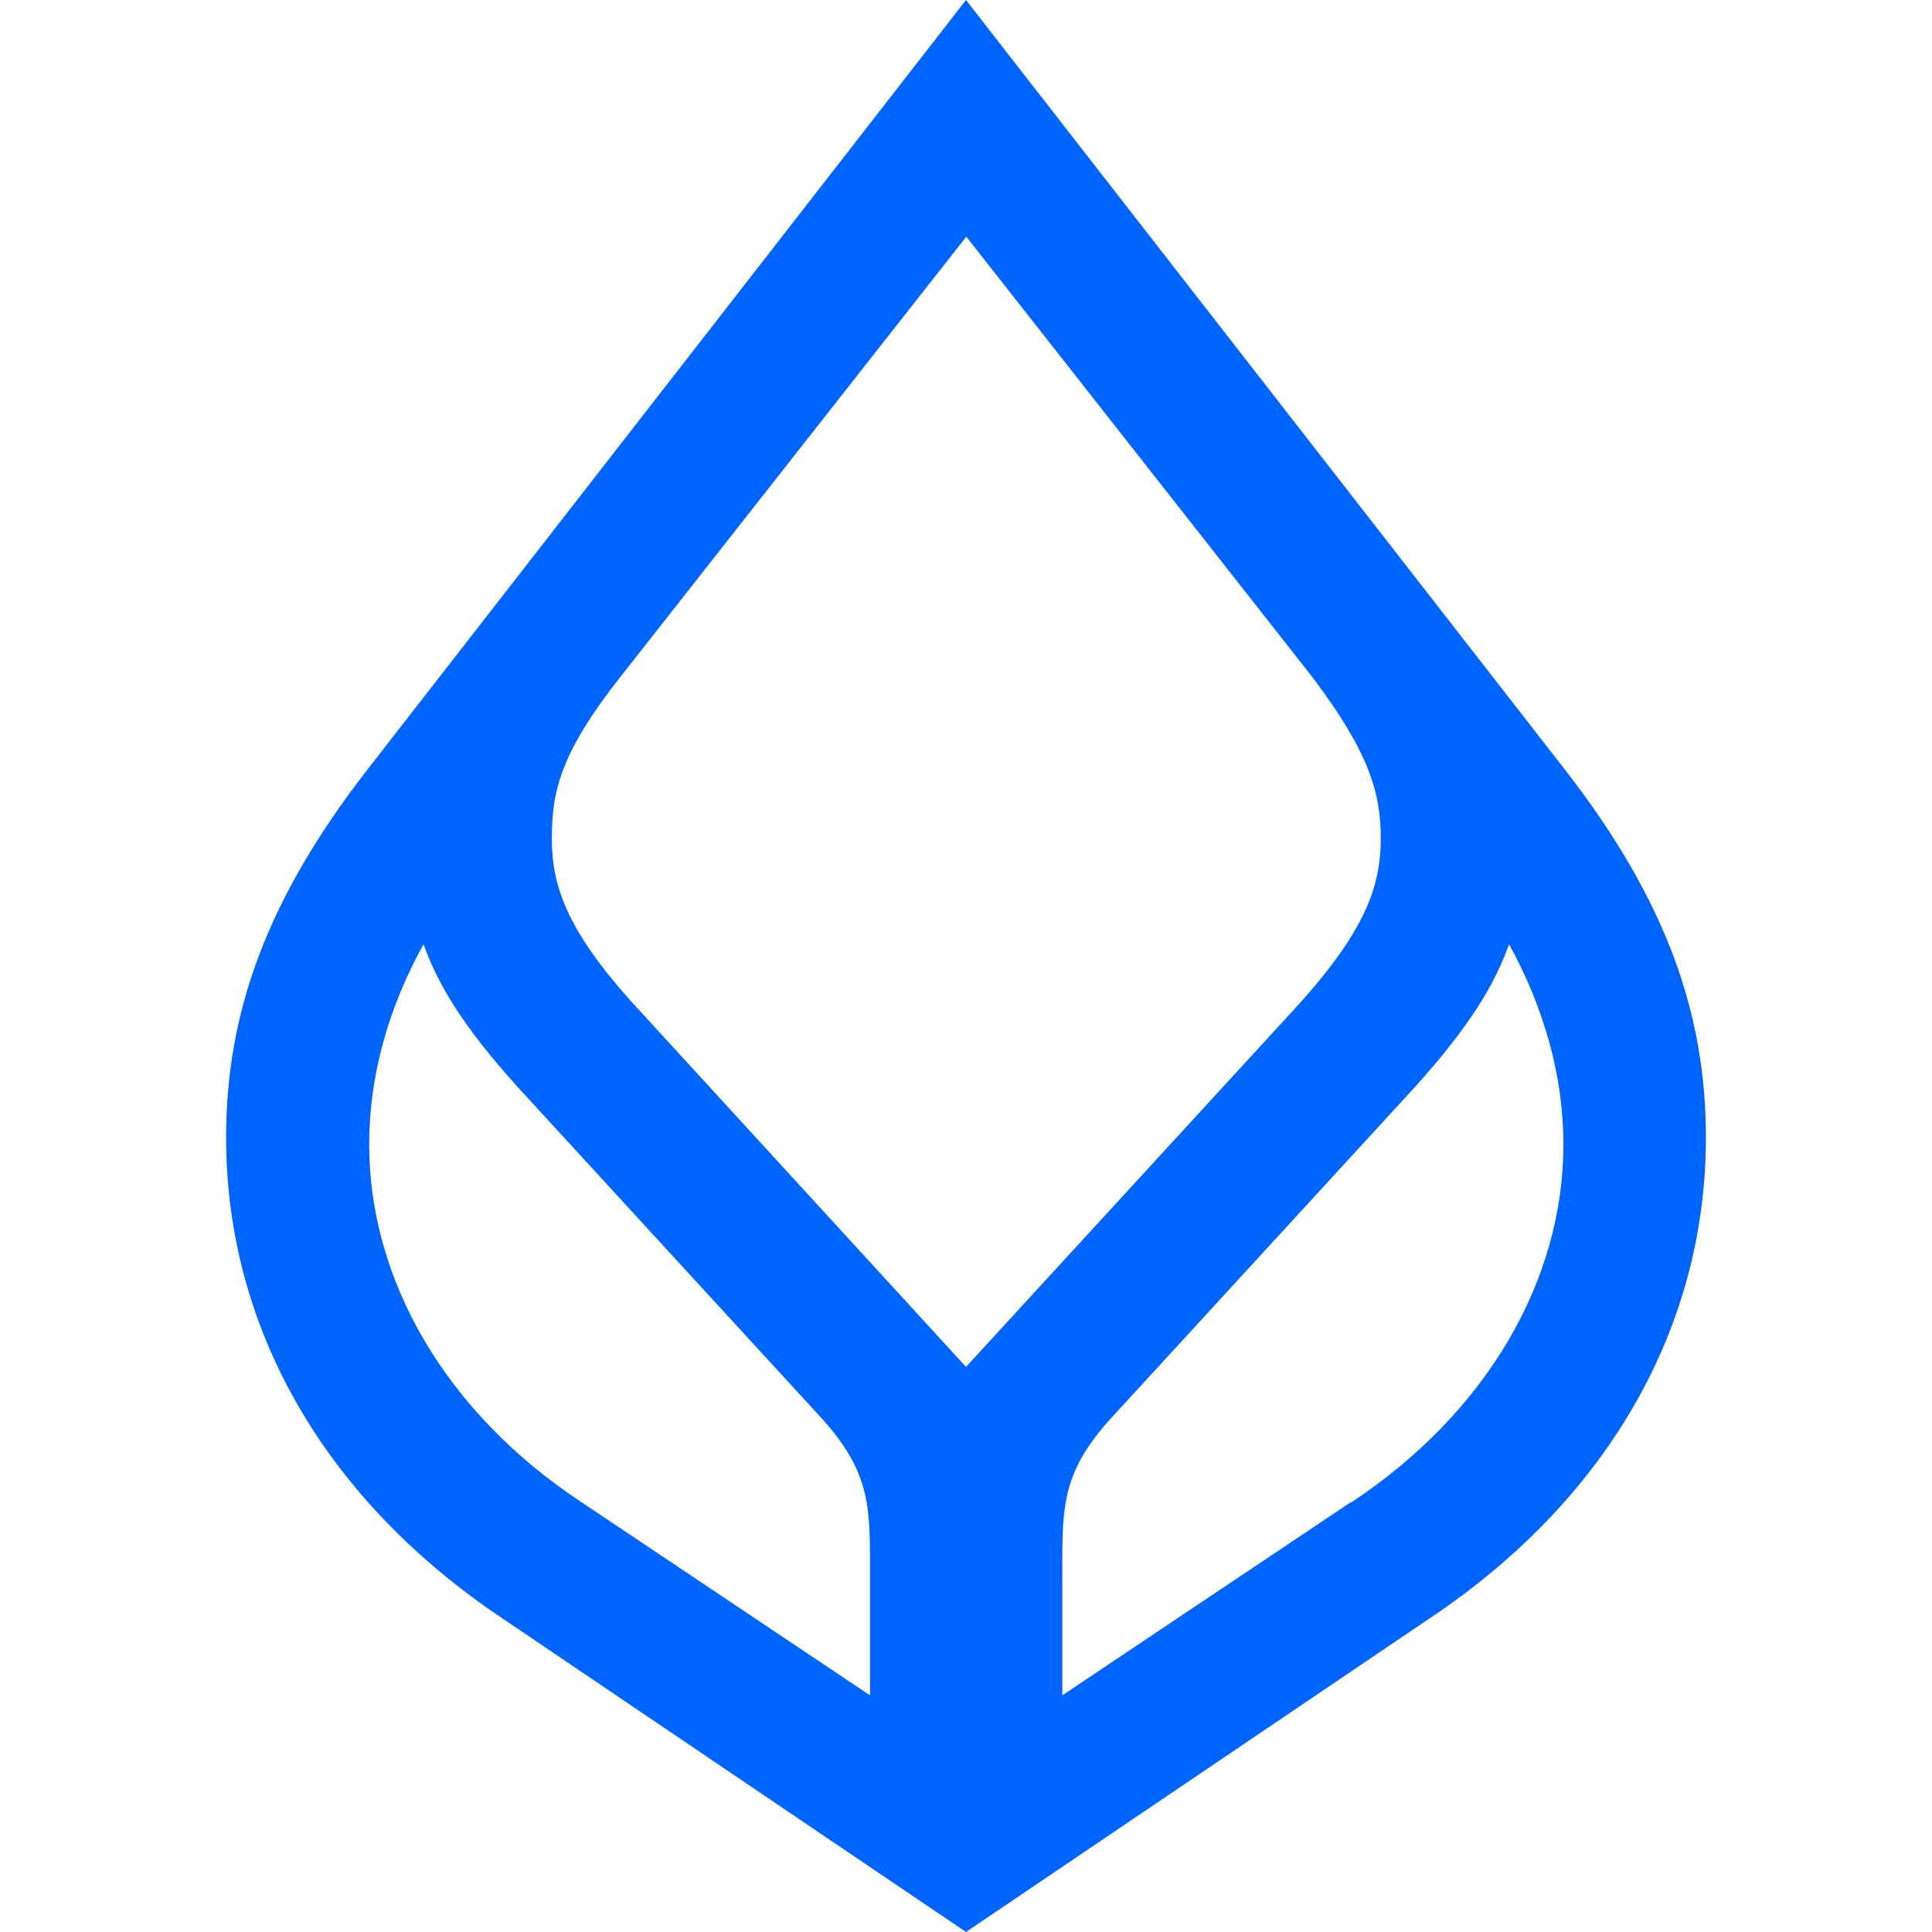 <?xml version="1.0" encoding="UTF-8"?>
<svg id="Layer_1" xmlns="http://www.w3.org/2000/svg" version="1.1" viewBox="0 0 64 64">
  <!-- Generator: Adobe Illustrator 29.8.2, SVG Export Plug-In . SVG Version: 2.1.1 Build 3)  -->
  <defs>
    <style>
      .st0 {
        fill: #0064ff;
      }
    </style>
  </defs>
  <path id="path24" class="st0" d="M51.86,25.52L32,0,12.15,25.52c-3.35,4.32-4.66,8.08-4.66,12.16,0,6.24,3.19,11.84,8.9,15.76l15.61,10.56,15.61-10.56c5.72-3.92,8.9-9.52,8.9-15.76,0-4.08-1.3-7.84-4.65-12.16ZM28.82,52.4v3.76l-9.56-6.4c-4.49-2.96-7.03-7.36-7.03-11.84,0-2.32.65-4.56,1.8-6.64.49,1.36,1.31,2.72,3.11,4.72l10.13,11.04c1.63,1.84,1.55,2.96,1.55,5.36ZM21.3,33.6c-2.54-2.72-3.02-4.24-3.02-5.84s.33-2.88,2.29-5.36l11.44-14.56,11.44,14.56c1.88,2.48,2.29,3.84,2.29,5.36,0,1.6-.49,3.12-3.02,5.84l-10.72,11.68-10.7-11.68ZM44.75,49.76l-9.56,6.4v-3.76c0-2.4-.08-3.52,1.56-5.36l10.13-11.04c1.8-2,2.62-3.36,3.11-4.72,1.14,2.08,1.8,4.32,1.8,6.64,0,4.49-2.54,8.88-7.03,11.85Z"/>
</svg>